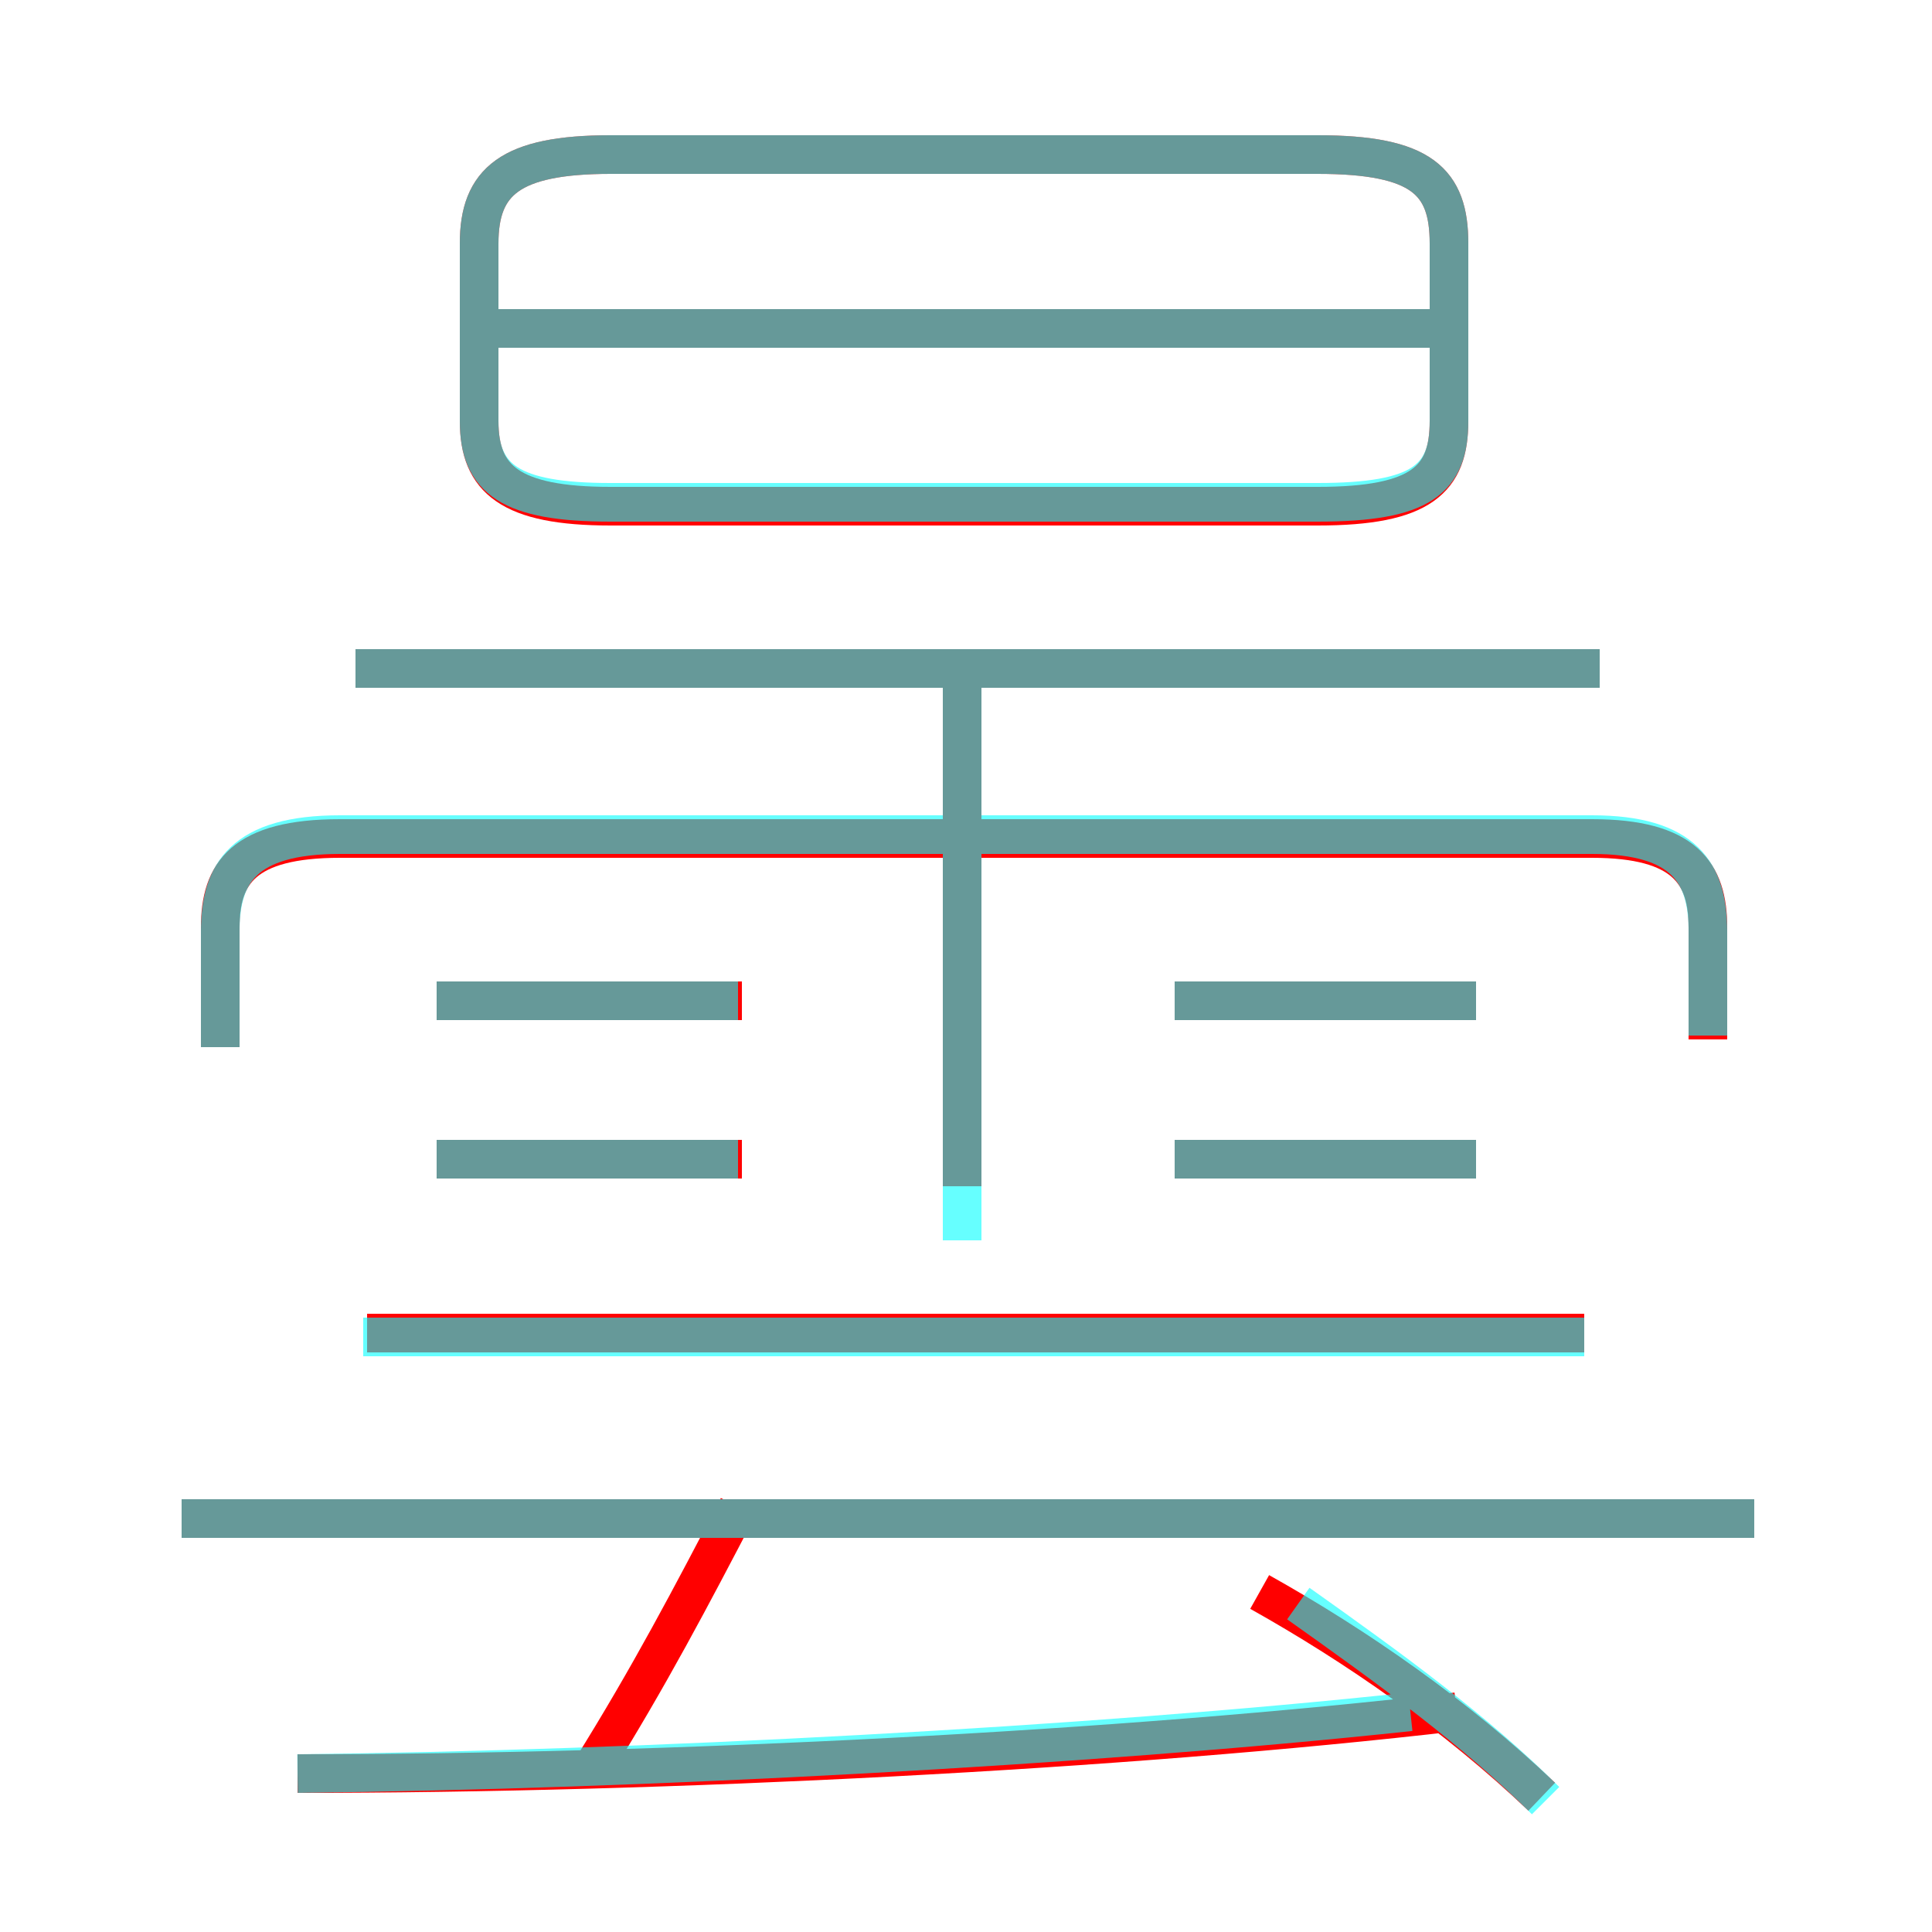 <?xml version='1.0' encoding='utf8'?>
<svg viewBox="0.0 -6.0 50.0 50.0" version="1.1" xmlns="http://www.w3.org/2000/svg">
<rect x="0.0" y="-6.0" width="50.0" height="50.0" fill="#333333" stroke="none"/>
<rect x="-1000" y="-1000" width="2000" height="2000" stroke="white" fill="white"/>
<g style="fill:none;stroke:rgba(255, 0, 0, 1);  stroke-width:1"><path d="M 44.2 -17.1 L 44.2 -20.0 C 44.2 -21.4 43.6 -22.3 41.2 -22.3 L 8.8 -22.3 C 6.3 -22.3 5.7 -21.4 5.7 -20.0 L 5.7 -16.9 M 15.3 1.8 C 16.8 -0.6 17.9 -2.7 19.1 -5.0 M 7.7 1.9 C 17.3 1.9 29.1 1.3 37.7 0.3 M 19.2 -14.0 L 11.3 -14.0 M 45.4 -4.7 L 4.7 -4.7 M 19.2 -18.1 L 11.3 -18.1 M 41.0 -9.5 L 9.5 -9.5 M 39.9 2.5 C 37.7 0.4 35.1 -1.4 32.6 -2.8 M 24.9 -13.3 L 24.9 -26.6 M 38.2 -14.0 L 30.4 -14.0 M 41.4 -26.7 L 9.2 -26.7 M 38.2 -18.1 L 30.4 -18.1 M 15.8 -30.9 L 34.1 -30.9 C 36.8 -30.9 37.5 -31.6 37.5 -33.1 L 37.5 -37.7 C 37.5 -39.3 36.8 -40.0 34.1 -40.0 L 15.8 -40.0 C 13.2 -40.0 12.4 -39.3 12.4 -37.7 L 12.4 -33.1 C 12.4 -31.6 13.2 -30.9 15.8 -30.9 Z M 38.0 -35.5 L 12.9 -35.5" transform="translate(0.0 38.0)" />
</g>
<g style="fill:none;stroke:rgba(0, 255, 255, 0.6);  stroke-width:1">
<path d="M 44.2 -17.2 L 44.2 -19.9 C 44.2 -21.4 43.6 -22.4 41.2 -22.4 L 8.8 -22.4 C 6.3 -22.4 5.7 -21.4 5.7 -19.9 L 5.7 -16.9 M 7.7 1.9 C 16.6 1.8 28.1 1.2 36.5 0.3 M 45.4 -4.7 L 4.7 -4.7 M 19.1 -14.0 L 11.3 -14.0 M 24.9 -11.9 L 24.9 -26.4 M 19.1 -18.1 L 11.3 -18.1 M 40.0 2.6 C 38.2 0.8 36.0 -0.8 33.6 -2.5 M 41.0 -9.4 L 9.4 -9.4 M 38.2 -14.0 L 30.4 -14.0 M 41.4 -26.7 L 9.2 -26.7 M 38.2 -18.1 L 30.4 -18.1 M 15.8 -31.0 L 34.1 -31.0 C 36.8 -31.0 37.5 -31.6 37.5 -33.1 L 37.5 -37.7 C 37.5 -39.3 36.8 -40.0 34.1 -40.0 L 15.8 -40.0 C 13.2 -40.0 12.4 -39.3 12.4 -37.7 L 12.4 -33.1 C 12.4 -31.6 13.2 -31.0 15.8 -31.0 Z M 37.5 -35.5 L 12.8 -35.5" transform="translate(0.0 38.0)" />
</g>
</svg>
